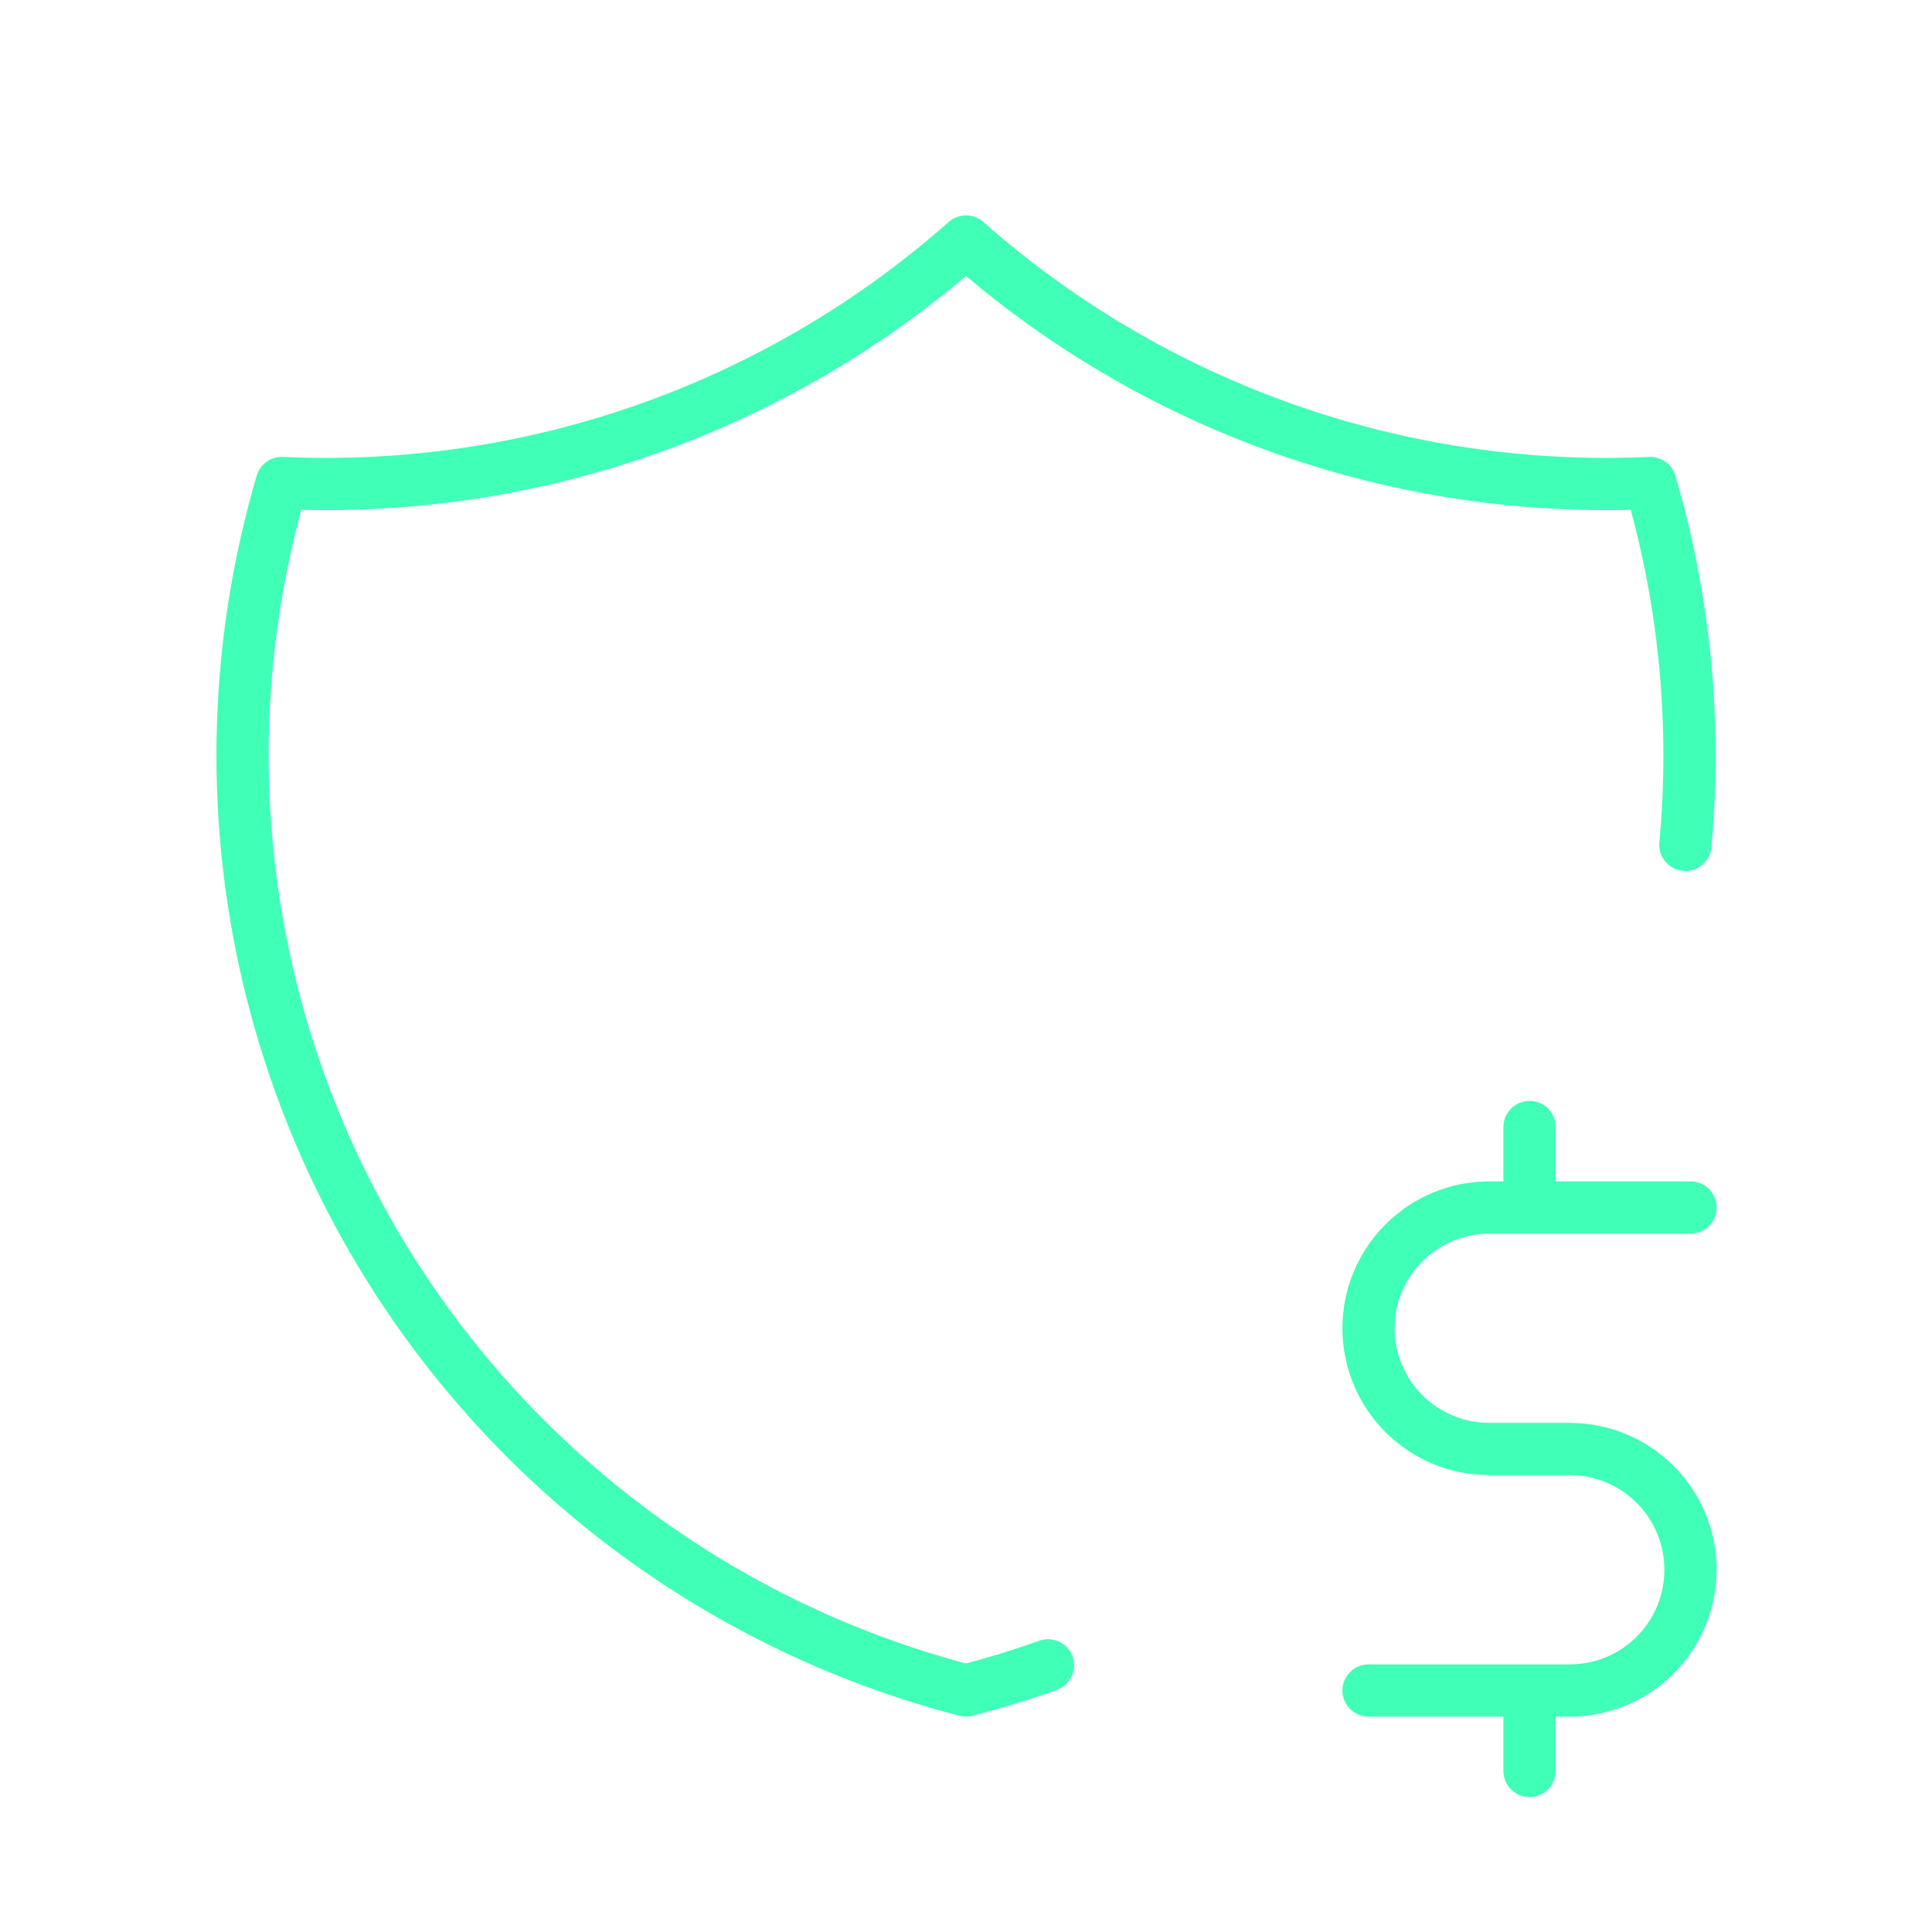 <svg width="74" height="74" viewBox="0 0 74 74" fill="none" xmlns="http://www.w3.org/2000/svg">
<path d="M40.139 63.785C39.112 64.152 38.064 64.472 37 64.75C32.2 63.505 27.699 61.308 23.765 58.289C19.831 55.27 16.544 51.491 14.099 47.177C11.654 42.862 10.102 38.1 9.534 33.174C8.966 28.248 9.393 23.258 10.792 18.5C20.398 18.94 29.798 15.622 37 9.25C44.203 15.622 53.602 18.94 63.209 18.5C64.544 23.039 64.982 27.744 64.553 32.36M64.75 46.25H57.042C55.815 46.25 54.639 46.737 53.771 47.605C52.904 48.472 52.417 49.648 52.417 50.875C52.417 52.102 52.904 53.278 53.771 54.145C54.639 55.013 55.815 55.5 57.042 55.5H60.125C61.352 55.5 62.528 55.987 63.395 56.855C64.263 57.722 64.75 58.898 64.75 60.125C64.75 61.352 64.263 62.528 63.395 63.395C62.528 64.263 61.352 64.75 60.125 64.75H52.417M58.584 64.75V67.833M58.584 43.167V46.25" stroke="#40FFB7" stroke-width="2" stroke-linecap="round" stroke-linejoin="round"/>
</svg>
